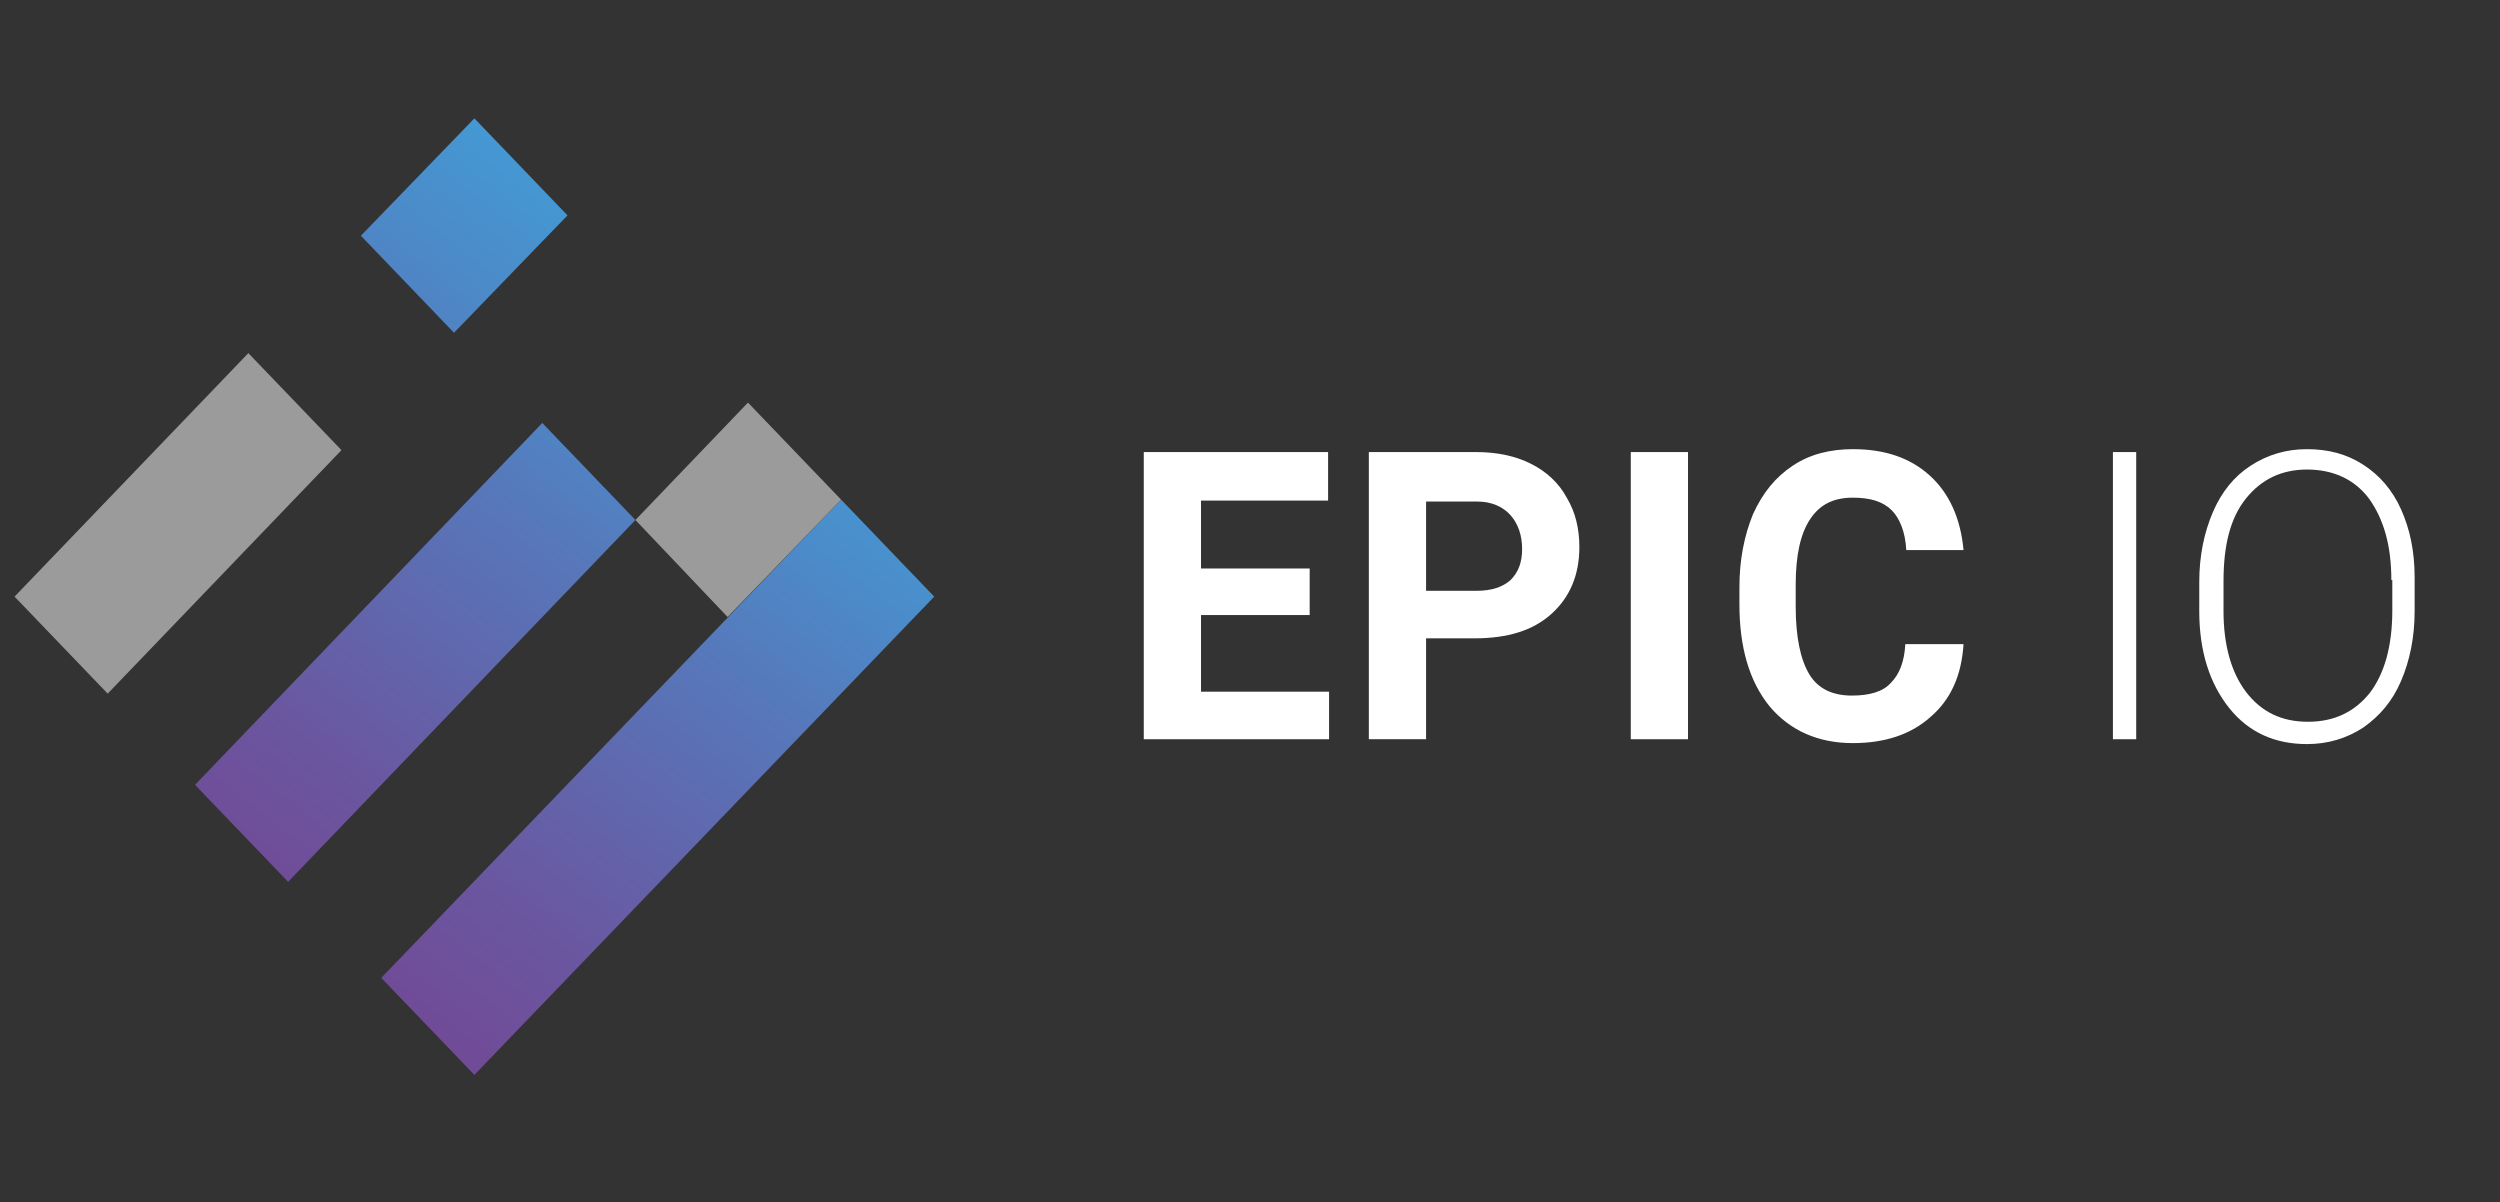 <svg xmlns="http://www.w3.org/2000/svg" xmlns:xlink="http://www.w3.org/1999/xlink" id="Capa_1" x="0px" y="0px" viewBox="0 0 257.7 123.9" xml:space="preserve"><rect x="0" y="0" width="257.7" height="123.9" fill="#333333" stroke="none"/> <polygon fill="#FFFFFF" points="135,63.4 123.8,63.4 123.8,71.3 137,71.3 137,76.2 117.9,76.2 117.9,46.6 136.9,46.6 136.9,51.6 123.8,51.6 123.8,58.6 135,58.6 "></polygon> <path fill="#FFFFFF" d="M147,65.8v10.4h-5.9V46.6h11.1c2.1,0,4,0.4,5.6,1.2c1.6,0.8,2.9,2,3.7,3.5c0.9,1.5,1.3,3.2,1.3,5.1 c0,2.9-1,5.2-2.9,6.9c-1.9,1.7-4.5,2.5-7.9,2.5H147z M147,60.9h5.2c1.6,0,2.7-0.4,3.5-1.1c0.8-0.8,1.2-1.8,1.2-3.2 c0-1.4-0.4-2.6-1.2-3.5c-0.8-0.9-2-1.4-3.4-1.4H147V60.9z"></path> <rect x="168.1" y="46.6" fill="#FFFFFF" width="5.9" height="29.6"></rect> <path fill="#FFFFFF" d="M202.4,66.4c-0.2,3.2-1.3,5.7-3.4,7.5c-2,1.8-4.7,2.7-8,2.7c-3.6,0-6.5-1.3-8.6-3.8 c-2.1-2.6-3.1-6.1-3.1-10.5v-1.8c0-2.8,0.5-5.3,1.4-7.5c1-2.2,2.3-3.8,4.1-5c1.8-1.2,3.9-1.7,6.2-1.7c3.3,0,5.9,0.9,7.9,2.7 c2,1.8,3.2,4.4,3.5,7.7h-5.9c-0.1-1.9-0.7-3.3-1.5-4.1c-0.9-0.9-2.2-1.3-4-1.3c-2,0-3.4,0.7-4.4,2.2c-1,1.5-1.5,3.7-1.5,6.8v2.2 c0,3.2,0.5,5.5,1.4,7c0.9,1.5,2.4,2.2,4.4,2.2c1.8,0,3.2-0.4,4-1.3c0.9-0.9,1.4-2.2,1.5-4H202.4z"></path> <rect x="217.8" y="46.6" fill="#FFFFFF" width="2.4" height="29.6"></rect> <path fill="#FFFFFF" d="M248.9,63c0,2.7-0.5,5.1-1.4,7.2c-0.9,2.1-2.2,3.6-3.9,4.8c-1.7,1.1-3.6,1.7-5.8,1.7c-3.3,0-6-1.2-8-3.7 c-2-2.5-3.1-5.8-3.1-10v-3c0-2.7,0.5-5.1,1.4-7.2c0.9-2.1,2.2-3.7,3.9-4.8c1.7-1.1,3.6-1.7,5.8-1.7c2.2,0,4.1,0.5,5.8,1.6 c1.7,1.1,3,2.6,3.9,4.6c0.9,2,1.4,4.3,1.4,7V63z M246.5,59.8c0-3.6-0.8-6.3-2.3-8.4c-1.5-2-3.7-3-6.4-3c-2.6,0-4.7,1-6.3,3 c-1.6,2-2.3,4.8-2.3,8.5V63c0,3.5,0.8,6.3,2.3,8.3c1.6,2.1,3.7,3.1,6.4,3.1c2.7,0,4.8-1,6.4-3c1.5-2,2.3-4.8,2.3-8.5V59.8z"></path> <g> <defs> <polygon id="SVGID_1_" points="39.3,100.8 48.9,110.8 96.3,61.5 86.7,51.5 "></polygon> </defs> <clipPath id="SVGID_2_"> <use xlink:href="#SVGID_1_"></use> </clipPath> <linearGradient id="SVGID_3_" gradientUnits="userSpaceOnUse" x1="-2.721" y1="1152.895" x2="-1.958" y2="1152.895" gradientTransform="matrix(76.481 -98.007 -98.007 -76.481 113244.781 88019.414)"> <stop offset="0" style="stop-color:#724895"></stop> <stop offset="0.19" style="stop-color:#6B559F"></stop> <stop offset="0.542" style="stop-color:#5777BA"></stop> <stop offset="1" style="stop-color:#38ADE3"></stop> </linearGradient> <polygon clip-path="url(#SVGID_2_)" fill="url(#SVGID_3_)" points="10.5,88.4 60.8,23.9 125,74 74.7,138.4 "></polygon> </g> <g> <defs> <polygon id="SVGID_4_" points="20.1,80.9 29.7,90.9 65.5,53.6 55.9,43.6 "></polygon> </defs> <clipPath id="SVGID_5_"> <use xlink:href="#SVGID_4_"></use> </clipPath> <linearGradient id="SVGID_6_" gradientUnits="userSpaceOnUse" x1="-2.802" y1="1153.075" x2="-2.039" y2="1153.075" gradientTransform="matrix(74.898 -95.978 -95.978 -74.898 110902.375 86186.734)"> <stop offset="0" style="stop-color:#724895"></stop> <stop offset="0.19" style="stop-color:#6B559F"></stop> <stop offset="0.542" style="stop-color:#5777BA"></stop> <stop offset="1" style="stop-color:#38ADE3"></stop> </linearGradient> <polygon clip-path="url(#SVGID_5_)" fill="url(#SVGID_6_)" points="-2.8,73 37.3,21.6 88.4,61.5 48.3,112.9 "></polygon> </g> <g> <defs> <polygon id="SVGID_7_" points="37.2,24.3 46.8,34.3 58.5,22.2 48.9,12.2 "></polygon> </defs> <clipPath id="SVGID_8_"> <use xlink:href="#SVGID_7_"></use> </clipPath> <linearGradient id="SVGID_9_" gradientUnits="userSpaceOnUse" x1="-2.407" y1="1151.813" x2="-1.643" y2="1151.813" gradientTransform="matrix(83.228 -106.653 -106.653 -83.228 123044.594 95689.852)"> <stop offset="0" style="stop-color:#724895"></stop> <stop offset="0.19" style="stop-color:#6B559F"></stop> <stop offset="0.542" style="stop-color:#5777BA"></stop> <stop offset="1" style="stop-color:#38ADE3"></stop> </linearGradient> <polygon clip-path="url(#SVGID_8_)" fill="url(#SVGID_9_)" points="26.5,25.9 45.3,1.9 69.2,20.5 50.4,44.6 "></polygon> </g> <polygon fill="#9C9B9B" points="86.7,51.5 75,63.6 65.5,53.6 77.1,41.5 "></polygon> <polygon fill="#9C9B9B" points="1.5,61.5 25.6,36.4 35.2,46.4 11.1,71.5 "></polygon> </svg>